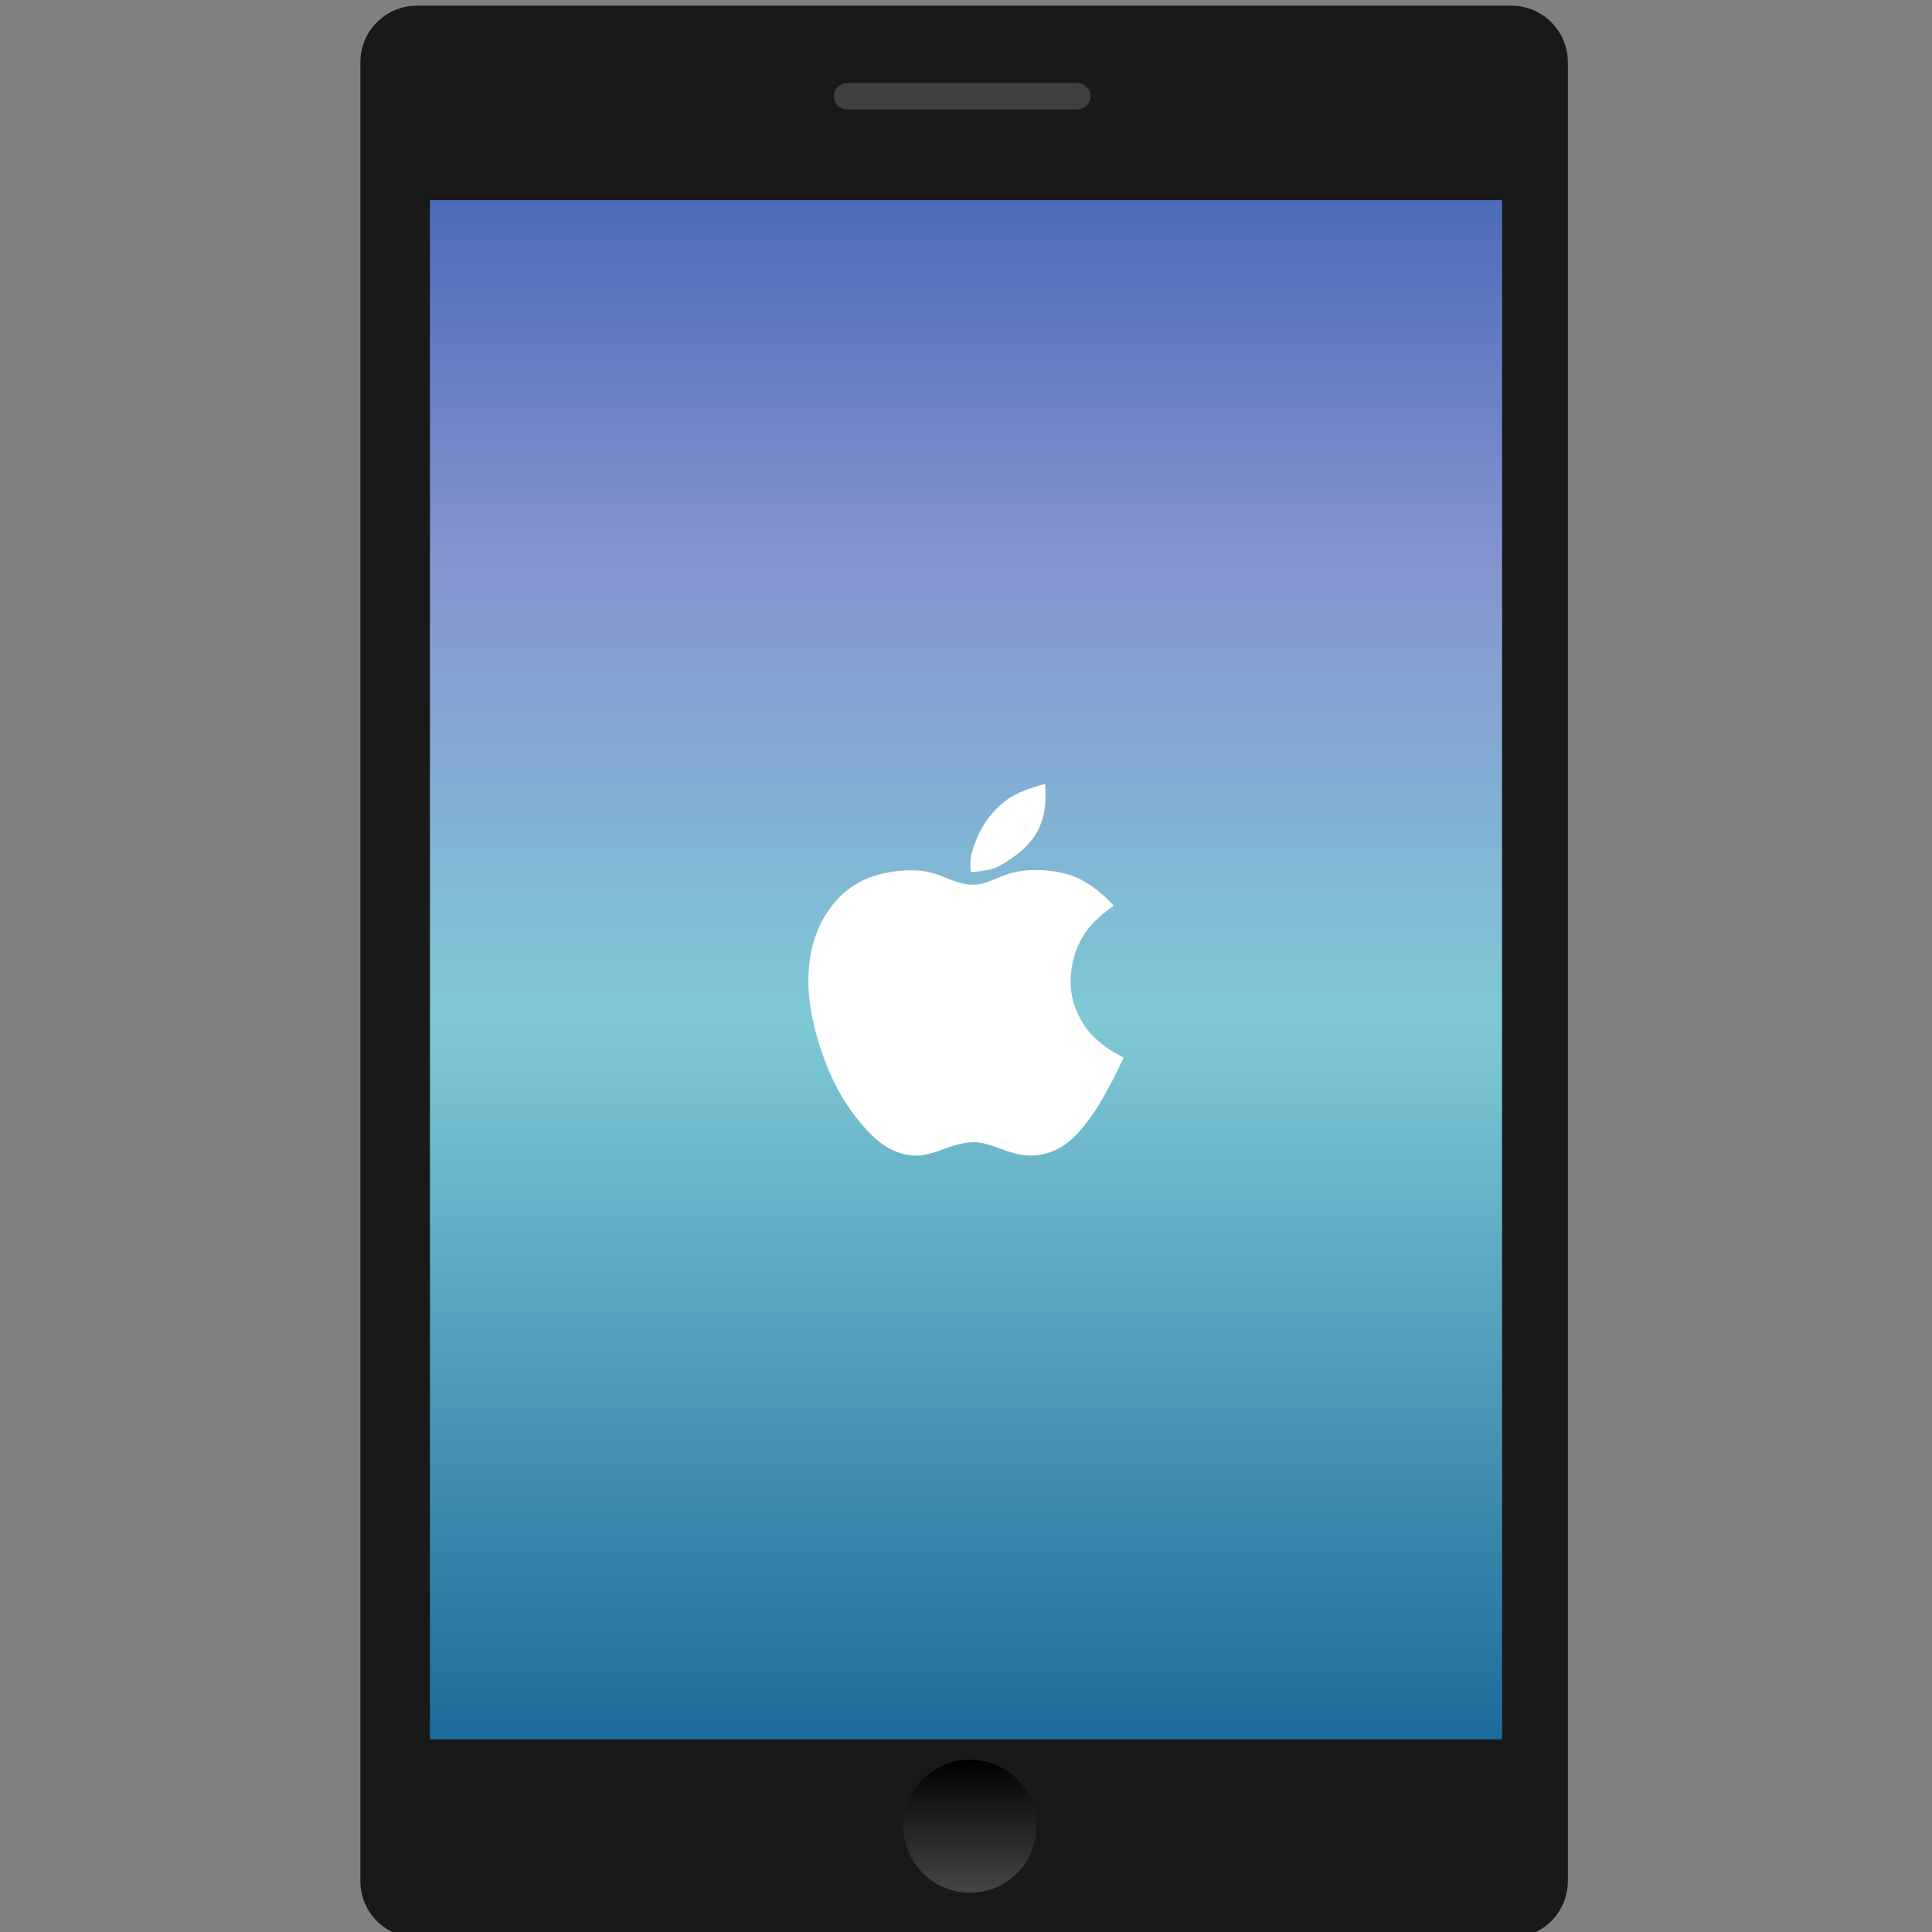 <?xml version="1.0" encoding="utf-8"?>
<!-- Generator: Adobe Illustrator 16.0.0, SVG Export Plug-In . SVG Version: 6.00 Build 0)  -->
<!DOCTYPE svg PUBLIC "-//W3C//DTD SVG 1.1//EN" "http://www.w3.org/Graphics/SVG/1.1/DTD/svg11.dtd">
<svg version="1.1" id="Layer_1" xmlns="http://www.w3.org/2000/svg" xmlns:xlink="http://www.w3.org/1999/xlink" x="0px" y="0px"
	 width="512px" height="512px" viewBox="0 0 512 512" enable-background="new 0 0 512 512" xml:space="preserve">
<rect x="0" y="0" width="512" height="512" fill="#808080" stroke="none"/>
<g>
	<path fill="#191919" d="M415.5,498.5c0,8.283-6.716,15-15,15h-290c-8.284,0-15-6.717-15-15v-482c0-8.284,6.716-15,15-15h290
		c8.284,0,15,6.716,15,15V498.5z"/>
	<linearGradient id="SVGID_1_" gradientUnits="userSpaceOnUse" x1="256.001" y1="460.951" x2="256.001" y2="53.05">
		<stop  offset="0" style="stop-color:#1D6B9B"/>
		<stop  offset="0.468" style="stop-color:#7FC9D6"/>
		<stop  offset="0.769" style="stop-color:#8593D0"/>
		<stop  offset="1" style="stop-color:#4C6CB9"/>
	</linearGradient>
	<rect x="113.935" y="53.05" fill="url(#SVGID_1_)" width="284.131" height="407.901"/>
	<path fill="#3F3F3F" d="M289,25.5c0,1.934-1.566,3.5-3.5,3.5h-61c-1.934,0-3.5-1.566-3.5-3.5l0,0c0-1.934,1.566-3.5,3.5-3.5h61
		C287.434,22,289,23.567,289,25.5L289,25.5z"/>
	<linearGradient id="SVGID_2_" gradientUnits="userSpaceOnUse" x1="257.055" y1="501.585" x2="257.055" y2="466.33">
		<stop  offset="0" style="stop-color:#454545"/>
		<stop  offset="1" style="stop-color:#000000"/>
	</linearGradient>
	<circle fill="url(#SVGID_2_)" cx="257.055" cy="483.957" r="17.627"/>
</g>
<g>
	<path fill="#FFFFFF" d="M295.165,240.019c-3.833,2.705-6.536,5.368-8.11,7.991c-2.22,3.713-3.329,7.77-3.329,12.167
		c0,3.874,1.109,7.578,3.329,11.108c2.219,3.531,5.79,6.528,10.715,8.99c-5.004,10.896-9.747,18.241-14.226,22.034
		c-3.108,2.622-6.639,3.935-10.594,3.935c-2.058,0-4.631-0.596-7.718-1.786c-3.088-1.189-5.478-1.786-7.174-1.786
		c-2.058,0-4.652,0.597-7.778,1.786c-3.128,1.189-5.58,1.786-7.355,1.786c-4.319,0-8.354-1.877-12.107-5.63
		c-5.288-5.326-9.374-11.865-12.258-19.612c-2.885-7.749-4.328-14.812-4.328-21.188c0-7.345,1.856-13.64,5.569-18.887
		c4.843-6.86,12.167-10.291,21.975-10.291c2.865,0,5.77,0.636,8.717,1.907c2.945,1.271,5.346,1.907,7.204,1.907
		c1.049,0,1.957-0.101,2.724-0.303c0.767-0.202,2.473-0.847,5.115-1.938c2.643-1.09,5.54-1.634,8.687-1.634
		c4.561,0,8.404,0.726,11.532,2.179C288.881,234.208,292.019,236.63,295.165,240.019z M277.007,207.755
		c0.039,1.535,0.06,2.745,0.06,3.632c0,3.794-0.938,7.144-2.814,10.049c-1.877,2.905-5.016,5.589-9.413,8.051
		c-1.453,0.847-3.977,1.392-7.567,1.634c-0.082-0.887-0.121-1.553-0.121-1.998c0-2.421,0.856-5.336,2.573-8.747
		c1.714-3.41,4.125-6.244,7.233-8.505C269.177,210.258,272.526,208.885,277.007,207.755z"/>
</g>
</svg>
